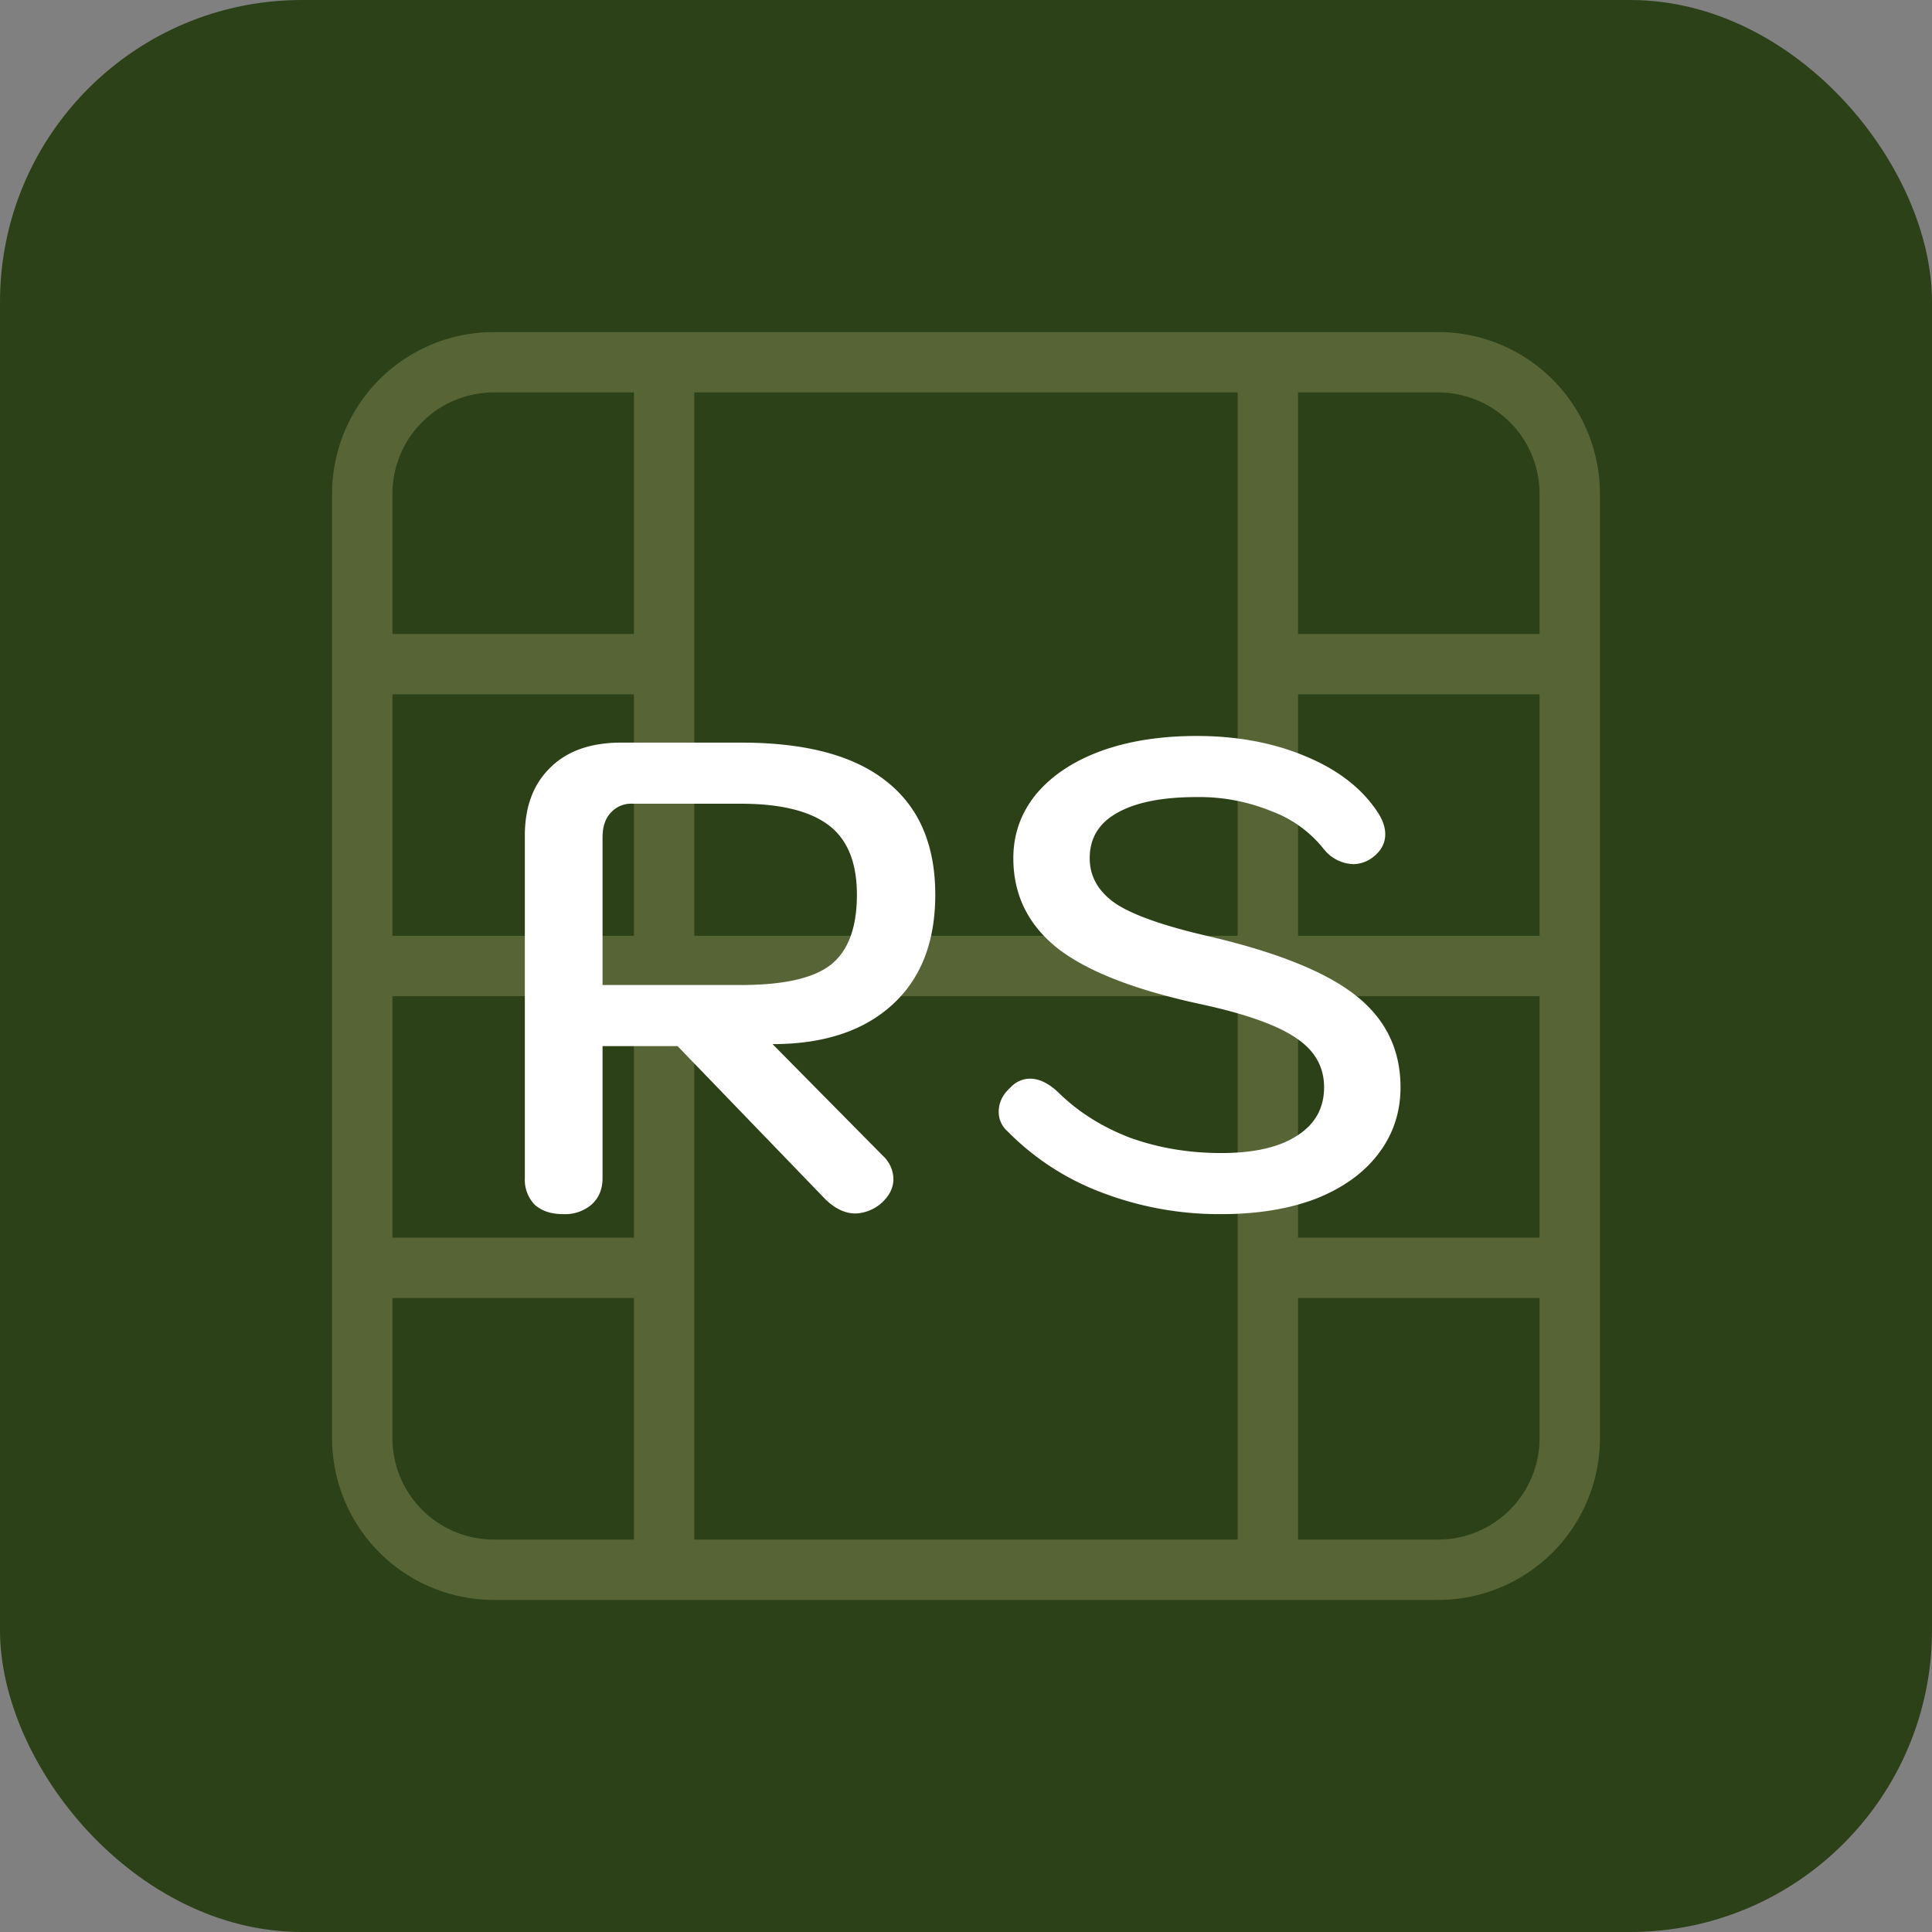 <svg xmlns="http://www.w3.org/2000/svg" width="32" height="32" fill="none">
  <rect width="100%" height="100%" fill="#808080" stroke="none"/>
  <rect width="32" height="32" fill="#2C4117" rx="5"/>
  <g clip-path="url(#a)">
    <path stroke="#576435" stroke-linecap="round" stroke-linejoin="round" d="M23.82 6H8.18A2.18 2.18 0 0 0 6 8.18v15.64A2.18 2.18 0 0 0 8.18 26h15.64A2.18 2.18 0 0 0 26 23.82V8.18A2.18 2.18 0 0 0 23.82 6ZM11 6v20M21 6v20M6 16h20M6 21h5M21 21h5M21 11h5M6 11h5"/>
    <path fill="#fff" d="M8.693 13.84c0-.477.14-.85.418-1.122.279-.279.671-.418 1.177-.418h1.991c1.063 0 1.863.213 2.398.638.543.425.814 1.052.814 1.881 0 .785-.238 1.393-.715 1.826-.477.433-1.137.649-1.98.649l1.826 1.848a.536.536 0 0 1 .176.385c0 .154-.073.293-.22.418a.69.69 0 0 1-.407.154c-.183 0-.36-.088-.528-.264l-2.42-2.508H9.98v2.189c0 .183-.062.33-.187.44a.676.676 0 0 1-.462.154c-.198 0-.356-.051-.473-.154a.595.595 0 0 1-.165-.44V13.84Zm3.575 2.475c.704 0 1.199-.11 1.485-.33.293-.227.44-.616.44-1.166 0-.535-.158-.92-.473-1.155-.315-.235-.8-.352-1.452-.352h-1.793a.453.453 0 0 0-.363.154c-.088.095-.132.231-.132.407v2.442h2.288Zm7.959 3.795a5.453 5.453 0 0 1-1.991-.363 4.315 4.315 0 0 1-1.551-1.012.419.419 0 0 1-.143-.319c0-.154.066-.29.198-.407a.442.442 0 0 1 .319-.143c.154 0 .312.077.473.231.33.323.726.572 1.188.748.47.169.972.253 1.507.253.543 0 .96-.095 1.254-.286.3-.19.45-.458.45-.803 0-.337-.153-.609-.461-.814-.308-.213-.832-.4-1.573-.561-1.093-.235-1.885-.543-2.376-.924-.491-.389-.737-.887-.737-1.496 0-.396.125-.748.374-1.056.257-.308.612-.546 1.067-.715.462-.169.994-.253 1.595-.253.675 0 1.28.114 1.815.341.543.227.942.543 1.199.946.073.117.11.231.11.341 0 .161-.08.297-.242.407a.541.541 0 0 1-.286.088.65.65 0 0 1-.484-.242 1.989 1.989 0 0 0-.88-.638 3.153 3.153 0 0 0-1.232-.231c-.572 0-1.012.088-1.32.264-.3.169-.451.418-.451.748 0 .308.147.561.44.759.293.19.81.37 1.55.539 1.123.264 1.93.59 2.42.979.492.389.738.895.738 1.518 0 .418-.125.788-.374 1.111-.242.315-.587.561-1.034.737-.447.169-.968.253-1.562.253Z"/>
  </g>
  <defs>
    <clipPath id="a">
      <path fill="#fff" d="M4 4h24v24H4z"/>
    </clipPath>
  </defs>
</svg>

